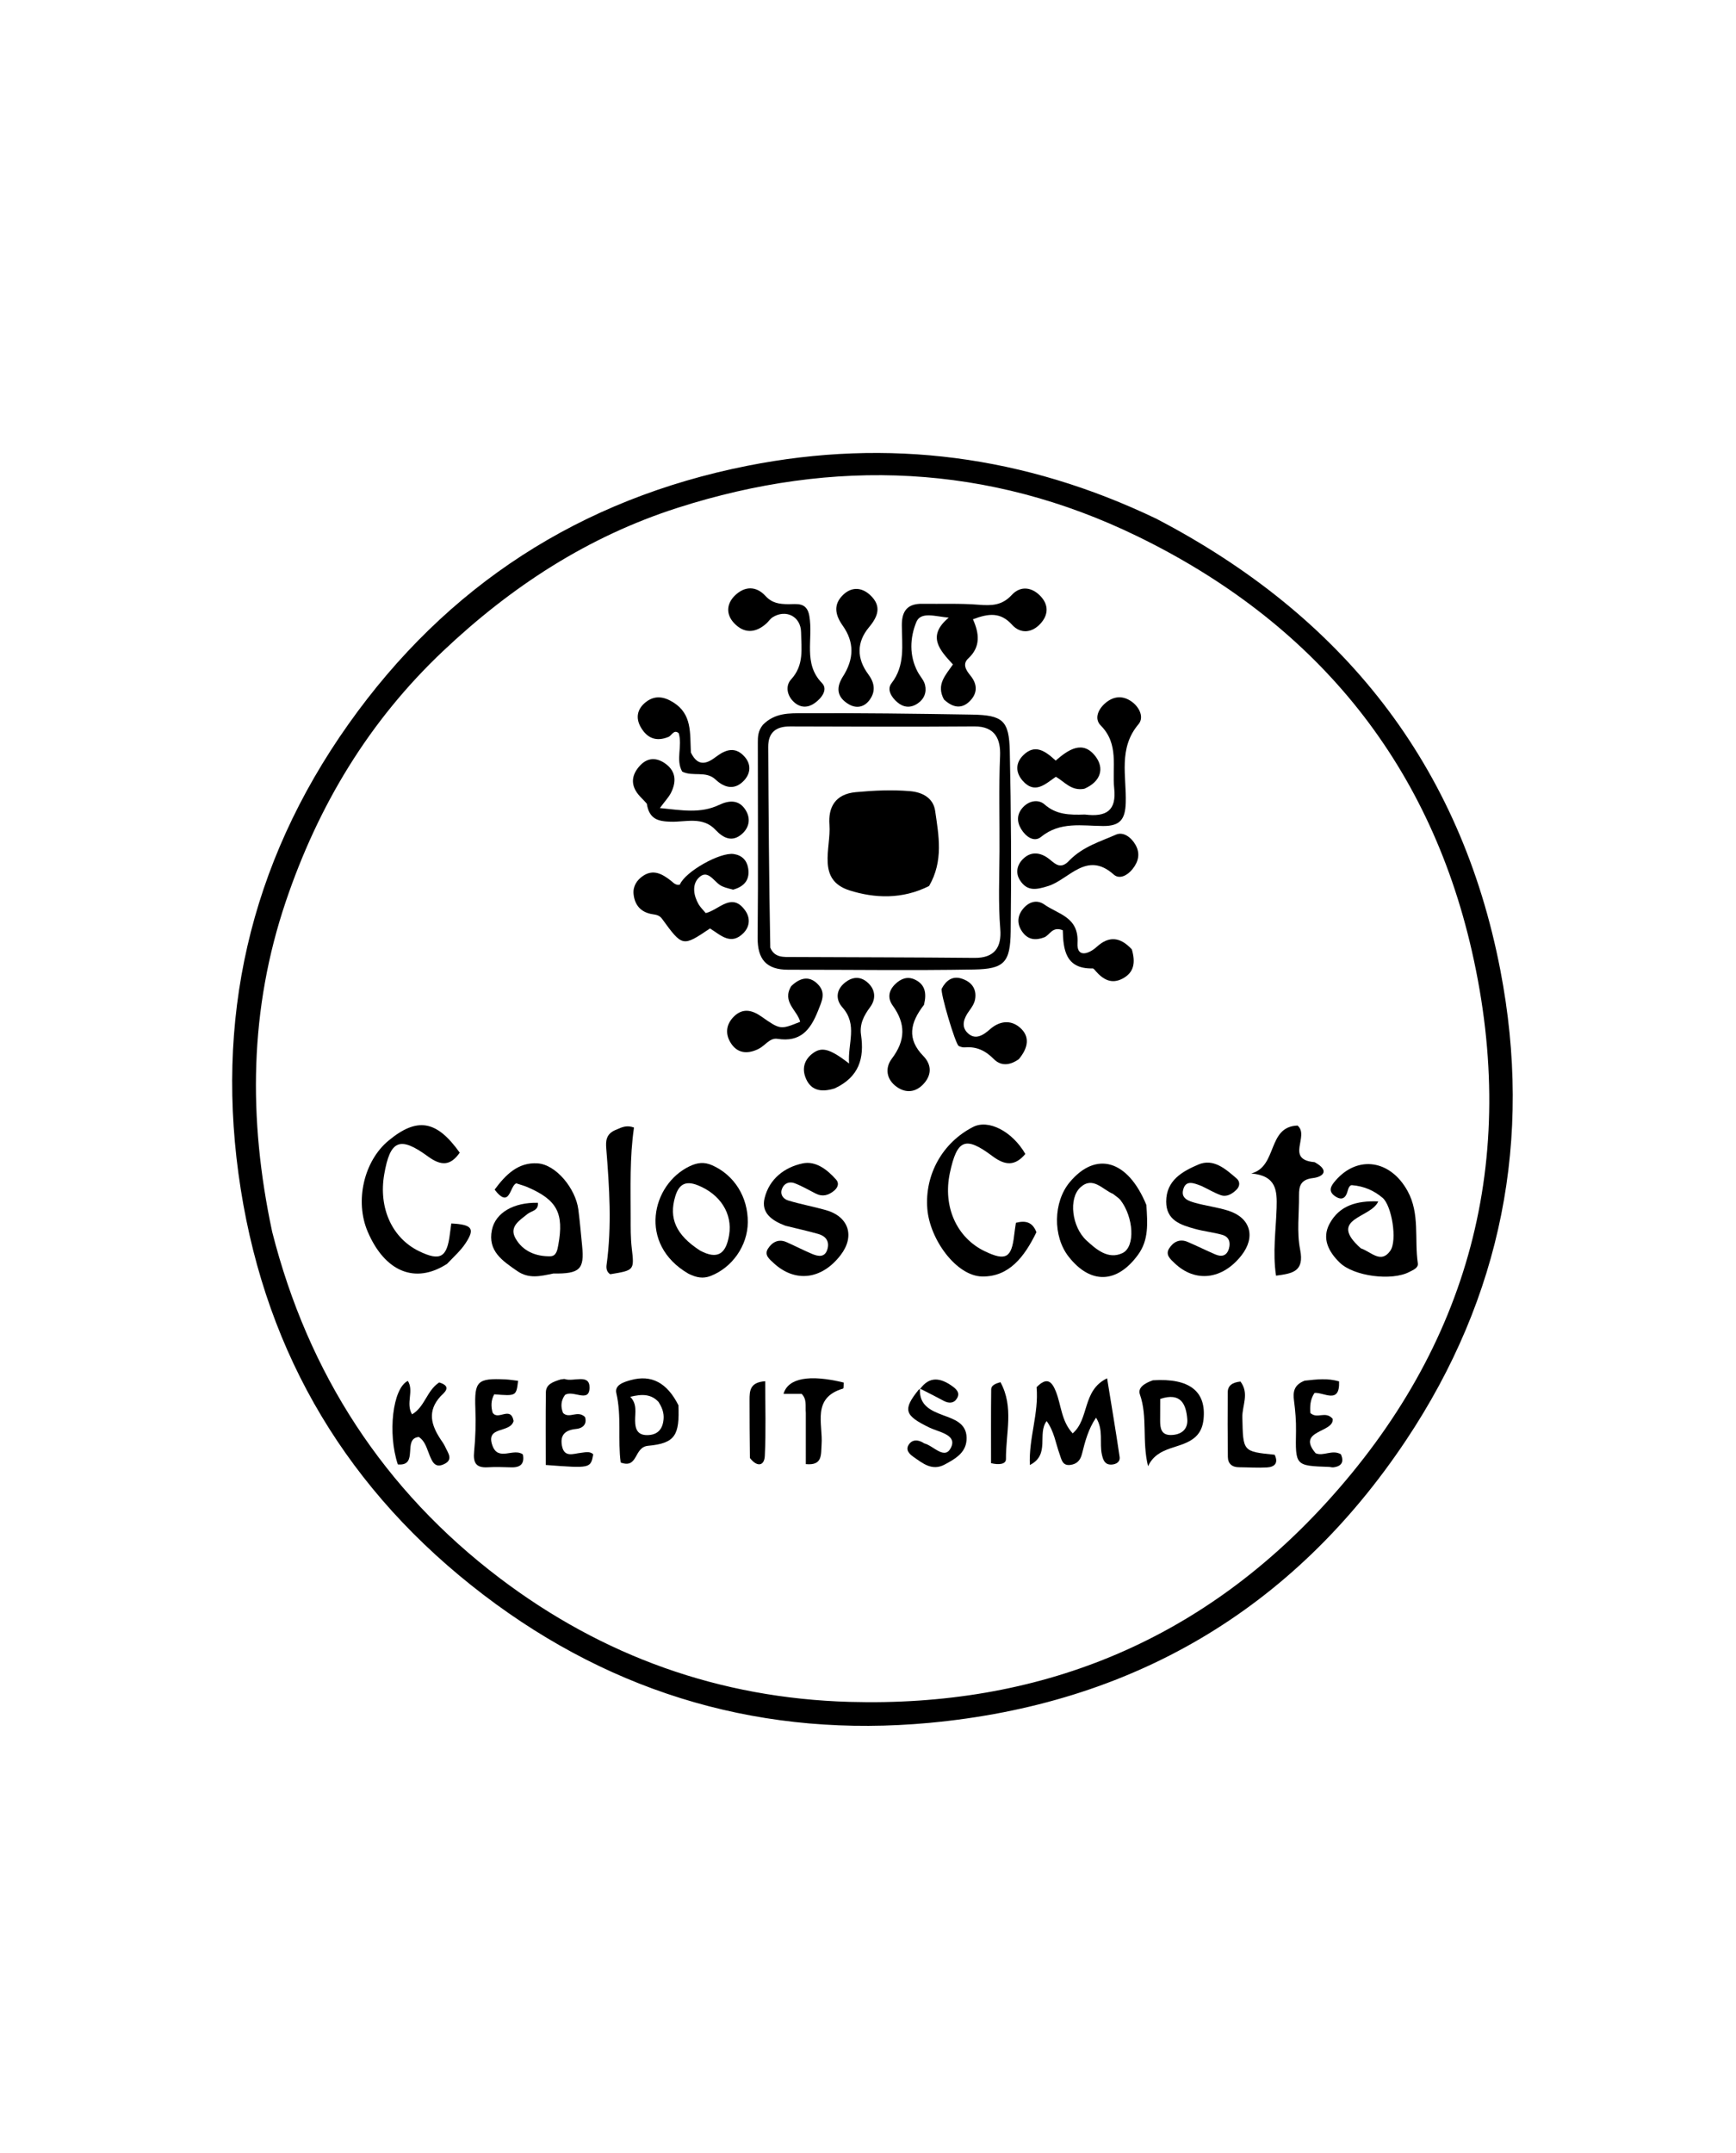 <svg version="1.1" id="Layer_1" xmlns="http://www.w3.org/2000/svg" xmlns:xlink="http://www.w3.org/1999/xlink" x="0px" y="0px"
	 width="100%" viewBox="0 0 400 496" enable-background="new 0 0 400 496" xml:space="preserve">
<path fill="#000000" opacity="1" stroke="none" 
	d="
M266.395,119.483 
	C309.372,141.876 336.575,176.135 345.706,223.534 
	C353.178,262.314 345.997,298.753 323.991,331.769 
	C297.85,370.99 260.634,392.604 214.104,396.911 
	C176.451,400.396 141.86,390.644 111.446,367.444 
	C80.322,343.705 61.536,312.41 55.469,273.955 
	C49.346,235.152 57.429,199.124 80.252,166.886 
	C102.926,134.857 133.761,114.935 172.204,107.308 
	C204.714,100.858 236.098,104.973 266.395,119.483 
M62.714,283.789 
	C71.004,316.434 88.415,343.312 115.173,363.588 
	C138.839,381.521 165.797,391.227 195.742,392.074 
	C239.194,393.302 276.158,378.361 305.425,346.37 
	C338.621,310.086 350.053,267.142 339.157,219.179 
	C329.126,175.021 302.453,143.18 261.989,123.507 
	C227.857,106.913 192.218,105.419 156.123,116.991 
	C135.488,123.606 117.869,135.072 102.096,149.983 
	C84.939,166.203 73.314,185.616 65.851,207.691 
	C57.493,232.413 57.126,257.601 62.714,283.789 
z"/>
<path fill="#000000" opacity="1" stroke="none" 
	d="
M175.774,166.985 
	C178.562,164.16 181.933,164.325 184.99,164.31 
	C197.965,164.247 210.942,164.413 223.917,164.627 
	C231.048,164.745 232.514,165.956 232.671,173.078 
	C232.976,186.894 233.05,200.72 232.88,214.538 
	C232.791,221.734 231.394,223.228 224.42,223.35 
	C210.16,223.602 195.893,223.389 181.629,223.403 
	C176.613,223.408 174.519,221.048 174.57,215.98 
	C174.722,201.029 174.604,186.076 174.614,171.124 
	C174.615,169.801 174.611,168.438 175.774,166.985 
M177.485,218.313 
	C178.476,220.702 180.599,220.463 182.583,220.472 
	C196.567,220.54 210.551,220.542 224.534,220.677 
	C229.214,220.722 230.809,218.171 230.477,214.037 
	C229.996,208.048 230.272,202.074 230.303,196.085 
	C230.342,188.772 230.123,181.464 230.429,174.143 
	C230.587,170.37 229.36,167.307 224.479,167.346 
	C210.329,167.458 196.177,167.389 182.026,167.352 
	C178.778,167.344 176.99,168.738 177.009,172.099 
	C177.093,187.243 177.183,202.387 177.485,218.313 
z"/>
<path fill="#000000" opacity="1" stroke="none" 
	d="
M217.497,161.14 
	C215.654,157.691 217.893,155.537 219.57,153.07 
	C216.58,149.828 213.453,146.563 218.603,142.29 
	C215.518,142.029 212.165,140.804 211.135,143.311 
	C209.672,146.871 209.442,151.042 211.468,154.813 
	C212.008,155.82 212.888,156.724 213.142,157.787 
	C213.555,159.519 212.939,161.084 211.367,162.114 
	C209.762,163.165 208.173,162.989 206.761,161.788 
	C205.406,160.636 204.285,158.859 205.411,157.411 
	C208.625,153.28 207.801,148.581 207.795,144.014 
	C207.79,140.656 209.169,139.052 212.516,139.099 
	C216.845,139.16 221.191,138.974 225.497,139.316 
	C228.464,139.552 230.88,139.513 233.144,137.049 
	C235.08,134.943 237.709,135.174 239.758,137.345 
	C241.664,139.363 241.564,141.646 239.775,143.634 
	C237.775,145.855 235.116,146.067 233.186,143.924 
	C230.532,140.977 227.777,141.306 224.179,142.67 
	C225.609,145.843 226.04,148.974 223.107,151.686 
	C221.69,152.995 222.581,154.39 223.605,155.64 
	C225.203,157.59 225.283,159.66 223.499,161.479 
	C221.669,163.345 219.657,163.149 217.497,161.14 
z"/>
<path fill="#000000" opacity="1" stroke="none" 
	d="
M168.923,204.955 
	C167.638,204.617 166.619,204.402 165.832,203.854 
	C164.301,202.789 162.947,200.176 160.928,202.286 
	C159.422,203.86 159.817,206.339 160.979,208.34 
	C161.381,209.034 161.996,209.604 162.615,210.352 
	C165.68,209.649 168.637,205.365 171.743,209.819 
	C172.887,211.461 172.787,213.401 171.376,214.881 
	C168.429,217.973 165.998,215.363 163.595,213.897 
	C157.279,218.146 157.266,218.155 152.532,211.653 
	C151.963,210.871 151.211,210.742 150.4,210.621 
	C147.725,210.219 146.253,208.583 145.985,205.988 
	C145.801,204.204 146.731,202.736 148.183,201.771 
	C150.565,200.187 152.596,201.35 154.516,202.837 
	C155.154,203.331 155.686,204.039 156.651,203.794 
	C157.846,200.828 165.919,196.262 169.085,196.753 
	C170.966,197.045 172.083,198.197 172.383,199.993 
	C172.797,202.474 171.734,204.166 168.923,204.955 
z"/>
<path fill="#000000" opacity="1" stroke="none" 
	d="
M313.541,287.576 
	C315.99,288.42 318.184,291.215 320.344,288.147 
	C322.01,285.781 320.678,277.739 318.581,275.964 
	C316.641,274.322 314.4,273.272 311.469,273.03 
	C311.024,273.048 310.712,273.6 310.542,274.281 
	C310.138,275.892 309.288,276.68 307.695,275.629 
	C305.824,274.395 306.731,273.107 307.783,271.906 
	C312.889,266.081 320.398,267.219 324.339,274.404 
	C327.212,279.643 325.865,285.489 326.687,291.023 
	C326.85,292.12 325.6,292.569 324.727,293.028 
	C320.702,295.146 311.954,294.052 308.685,290.871 
	C306.151,288.405 304.506,285.333 306.352,281.917 
	C308.614,277.732 312.58,276.583 317.564,276.777 
	C315.945,280.669 305.747,280.612 313.541,287.576 
z"/>
<path fill="#000000" opacity="1" stroke="none" 
	d="
M238.806,283.868 
	C236.101,289.441 232.539,294.2 226.26,294.07 
	C220.366,293.947 214.235,285.569 213.669,278.481 
	C213.04,270.605 217.174,263.216 224.222,259.62 
	C227.752,257.819 233.21,260.596 236.257,265.843 
	C233.893,268.641 231.647,268.578 228.654,266.334 
	C222.408,261.649 220.522,262.509 218.87,270.197 
	C217.205,277.947 220.407,285.137 226.913,288.261 
	C231.712,290.565 233.088,289.809 233.679,284.561 
	C233.788,283.598 233.948,282.64 234.08,281.703 
	C236.318,281.132 237.895,281.516 238.806,283.868 
z"/>
<path fill="#000000" opacity="1" stroke="none" 
	d="
M103.004,291.164 
	C95.638,295.929 88.638,292.943 84.707,283.708 
	C81.727,276.708 83.841,267.489 89.504,262.789 
	C96.094,257.321 100.59,258.033 105.928,265.549 
	C103.803,268.578 101.684,268.669 98.589,266.405 
	C92.091,261.649 89.888,262.682 88.528,270.551 
	C87.19,278.29 90.34,285.227 96.562,288.247 
	C101.431,290.611 103.011,289.714 103.666,284.221 
	C103.761,283.424 103.881,282.63 103.986,281.855 
	C108.842,282.111 109.51,283.051 107.228,286.478 
	C106.14,288.113 104.625,289.463 103.004,291.164 
z"/>
<path fill="#000000" opacity="1" stroke="none" 
	d="
M127.476,293.391 
	C124.453,294.019 121.865,294.678 119.146,292.797 
	C115.747,290.446 112.353,288.197 113.342,283.364 
	C114.162,279.354 118.394,276.969 123.934,277.092 
	C124.156,278.909 122.421,278.957 121.527,279.685 
	C119.708,281.165 117.258,282.585 118.78,285.291 
	C120.425,288.215 123.441,289.487 126.792,289.416 
	C128.177,289.386 128.419,288.037 128.639,286.828 
	C129.974,279.482 128.37,276.427 121.518,273.48 
	C120.76,273.154 119.951,272.944 118.979,272.618 
	C117.444,273.064 117.544,278.708 113.969,274.065 
	C116.451,270.693 119.374,267.68 123.919,268.015 
	C128.156,268.327 132.633,273.843 133.255,278.628 
	C133.619,281.426 133.854,284.24 134.133,287.049 
	C134.665,292.416 133.628,293.47 127.476,293.391 
z"/>
<path fill="#000000" opacity="1" stroke="none" 
	d="
M276.9,273.25 
	C274.965,272.484 273.143,271.768 272.59,274.205 
	C272.147,276.154 273.973,276.713 275.375,277.107 
	C277.93,277.827 280.614,278.126 283.128,278.951 
	C288.158,280.602 289.348,284.988 286.071,289.188 
	C281.682,294.812 275.403,295.561 270.647,291.004 
	C269.695,290.092 268.46,289.095 269.382,287.622 
	C270.336,286.097 271.823,285.319 273.671,286.113 
	C275.804,287.03 277.885,288.068 280.018,288.984 
	C281.458,289.602 282.656,289.357 283.157,287.669 
	C283.604,286.163 283.144,284.91 281.624,284.477 
	C279.554,283.887 277.376,283.676 275.302,283.097 
	C272.03,282.184 268.706,281.148 268.709,276.812 
	C268.711,271.916 272.452,269.866 276.072,268.303 
	C279.604,266.778 282.388,269.311 284.924,271.483 
	C285.755,272.196 285.742,273.285 284.86,274.124 
	C283.854,275.08 282.654,275.816 281.258,275.327 
	C279.858,274.836 278.563,274.044 276.9,273.25 
z"/>
<path fill="#000000" opacity="1" stroke="none" 
	d="
M180.97,282.384 
	C177.73,281.155 175.349,279.363 176.173,276.021 
	C177.262,271.604 180.719,268.921 184.923,268.025 
	C187.958,267.378 190.611,269.448 192.656,271.753 
	C193.433,272.629 193.033,273.626 192.15,274.344 
	C190.897,275.362 189.538,275.766 187.999,274.993 
	C186.372,274.175 184.792,273.231 183.098,272.59 
	C181.934,272.15 180.719,272.531 180.201,273.828 
	C179.65,275.206 180.496,276.226 181.635,276.57 
	C184.478,277.431 187.419,277.968 190.281,278.775 
	C195.581,280.272 197.034,284.797 193.681,289.157 
	C189.327,294.82 183.189,295.551 178.258,290.981 
	C177.289,290.082 176.018,289.125 176.967,287.644 
	C177.923,286.15 179.393,285.345 181.243,286.165 
	C183.209,287.036 185.12,288.033 187.101,288.867 
	C188.575,289.487 190.13,289.76 190.68,287.67 
	C191.148,285.894 190.187,284.748 188.566,284.282 
	C186.187,283.598 183.76,283.081 180.97,282.384 
z"/>
<path fill="#000000" opacity="1" stroke="none" 
	d="
M158.622,293.426 
	C146.944,286.641 150.127,272.873 158.886,268.684 
	C160.674,267.829 162.241,267.634 164.092,268.451 
	C169.146,270.684 172.357,275.718 172.303,281.603 
	C172.253,286.991 168.719,292.019 163.731,293.956 
	C162.026,294.619 160.488,294.358 158.622,293.426 
M161.295,288.097 
	C165.357,290.272 167.291,288.874 168.008,284.48 
	C168.8,279.623 165.988,275.118 160.755,273.049 
	C157.815,271.886 156.382,272.981 155.58,275.653 
	C154.088,280.625 155.696,284.47 161.295,288.097 
z"/>
<path fill="#000000" opacity="1" stroke="none" 
	d="
M264.144,277.604 
	C264.404,281.846 264.724,285.62 262.238,289.042 
	C257.394,295.71 251.295,295.949 246.233,289.51 
	C242.551,284.826 242.666,276.922 246.484,272.345 
	C252.502,265.131 259.858,267.156 264.144,277.604 
M256.45,275.04 
	C254.03,274.042 251.813,270.92 248.947,273.535 
	C246.152,276.086 246.966,282.651 250.332,285.763 
	C252.624,287.882 255.384,290.234 258.634,288.681 
	C261.671,287.23 261.185,280.344 258.16,276.457 
	C257.86,276.072 257.422,275.794 256.45,275.04 
z"/>
<path fill="#000000" opacity="1" stroke="none" 
	d="
M302.907,267.736 
	C306.505,269.711 304.799,271.132 302.52,271.4 
	C299.728,271.729 299.284,273.19 299.307,275.41 
	C299.351,279.571 298.764,283.855 299.567,287.863 
	C300.594,292.993 297.773,293.376 294.016,293.886 
	C293.203,288.506 294.002,283.384 294.15,278.28 
	C294.264,274.348 294.171,270.866 288.312,270.338 
	C294.421,268.736 291.927,259.529 298.979,259.303 
	C301.818,261.718 296.029,267.141 302.907,267.736 
z"/>
<path fill="#000000" opacity="1" stroke="none" 
	d="
M249.958,187.645 
	C255.009,188.287 257.255,186.67 256.731,181.654 
	C256.213,176.699 257.903,171.441 253.626,167.136 
	C252.045,165.546 253.068,163.308 254.786,161.892 
	C256.663,160.345 258.751,160.203 260.752,161.636 
	C262.577,162.942 263.647,165.289 262.328,166.843 
	C257.627,172.387 259.576,178.839 259.388,184.936 
	C259.271,188.731 258.111,190.315 254.182,190.294 
	C249.322,190.269 244.274,189.201 239.864,192.808 
	C238.273,194.11 236.367,192.761 235.307,191.029 
	C234.239,189.285 234.288,187.512 235.708,185.982 
	C237.146,184.433 239.272,184.081 240.678,185.32 
	C243.35,187.676 246.338,187.772 249.958,187.645 
z"/>
<path fill="#000000" opacity="1" stroke="none" 
	d="
M238.846,319.576 
	C241.193,317.175 242.335,318.178 243.29,320.57 
	C244.539,323.702 244.527,327.376 247.159,330.216 
	C251.052,326.882 249.301,320.318 255.094,317.526 
	C256.134,323.97 257.118,329.783 257.975,335.615 
	C258.148,336.796 257.175,337.375 256.054,337.407 
	C254.532,337.451 254.165,336.288 253.899,335.123 
	C253.279,332.407 254.336,329.435 252.54,326.597 
	C250.757,329.238 250.013,332.089 249.306,334.93 
	C248.936,336.418 248.144,337.278 246.65,337.482 
	C244.741,337.743 244.577,336.159 244.143,334.977 
	C243.236,332.505 242.924,329.803 241.164,327.381 
	C238.923,330.319 242.051,335.109 237.294,337.506 
	C237.022,331.245 239.379,325.68 238.846,319.576 
z"/>
<path fill="#000000" opacity="1" stroke="none" 
	d="
M159.189,173.352 
	C160.853,176.828 163,175.86 164.978,174.353 
	C167.257,172.616 169.462,171.954 171.571,174.337 
	C173.102,176.066 172.983,178.128 171.461,179.781 
	C169.309,182.118 166.928,181.521 164.877,179.591 
	C162.64,177.485 159.663,179.006 157.184,177.753 
	C155.638,174.996 157.293,171.891 156.382,168.905 
	C155.256,167.962 154.79,169.459 154.015,169.774 
	C151.214,170.912 149.135,170.084 147.671,167.581 
	C146.384,165.381 146.845,163.315 148.757,161.786 
	C150.811,160.143 152.927,160.411 155.178,161.837 
	C159.482,164.564 158.965,168.843 159.189,173.352 
z"/>
<path fill="#000000" opacity="1" stroke="none" 
	d="
M260.789,218.712 
	C261.675,221.734 261.321,224.057 258.634,225.459 
	C256.09,226.786 254.173,225.645 252.493,223.744 
	C252.275,223.497 251.999,223.095 251.758,223.101 
	C245.442,223.263 244.989,218.611 244.882,214.306 
	C242.422,213.33 241.914,215.441 240.609,215.938 
	C238.687,216.669 236.983,216.539 235.682,214.843 
	C234.294,213.034 234.301,211.085 235.747,209.347 
	C237.049,207.782 238.879,207.15 240.638,208.384 
	C243.87,210.652 248.62,211.269 248.271,217.246 
	C248.069,220.694 250.828,219.842 252.735,218.108 
	C255.455,215.635 258.054,215.753 260.789,218.712 
z"/>
<path fill="#000000" opacity="1" stroke="none" 
	d="
M186.477,141.872 
	C187.423,147.263 184.982,152.823 189.391,157.356 
	C190.835,158.841 189.325,160.825 187.725,161.973 
	C186.213,163.057 184.565,163.109 183.112,161.888 
	C181.311,160.375 180.904,158.014 182.284,156.516 
	C185.322,153.216 184.633,149.398 184.579,145.658 
	C184.527,142.006 181.079,140.268 178.013,142.211 
	C177.467,142.558 177.096,143.171 176.604,143.616 
	C174.08,145.896 171.417,145.996 169.111,143.517 
	C167.285,141.554 167.364,139.143 169.3,137.227 
	C171.552,134.997 174.227,134.953 176.346,137.267 
	C177.924,138.989 179.604,139.168 181.678,139.192 
	C183.516,139.213 185.908,138.613 186.477,141.872 
z"/>
<path fill="#000000" opacity="1" stroke="none" 
	d="
M142.002,260.248 
	C143.42,259.61 144.472,259.166 146.082,259.759 
	C145.069,266.662 145.325,273.591 145.319,280.516 
	C145.317,282.84 145.293,285.182 145.559,287.484 
	C146.154,292.626 146.209,292.64 140.611,293.553 
	C139.777,293.05 139.66,292.166 139.767,291.39 
	C140.999,282.439 140.405,273.503 139.691,264.561 
	C139.558,262.893 139.604,261.159 142.002,260.248 
z"/>
<path fill="#000000" opacity="1" stroke="none" 
	d="
M149.036,185.149 
	C148.238,184.224 147.598,183.676 147.078,183.032 
	C145.168,180.667 145.586,178.356 147.532,176.303 
	C149.306,174.432 151.417,174.518 153.393,175.982 
	C155.821,177.78 155.843,180.177 154.599,182.653 
	C154.1,183.646 153.286,184.48 152.045,186.158 
	C157.117,186.667 161.406,187.463 165.67,185.441 
	C168.021,184.325 170.288,184.184 171.812,186.639 
	C172.99,188.536 172.677,190.584 170.999,192.089 
	C168.729,194.126 166.651,193.081 164.904,191.215 
	C161.891,187.997 158.015,189.416 154.501,189.304 
	C151.651,189.214 149.578,188.728 149.036,185.149 
z"/>
<path fill="#000000" opacity="1" stroke="none" 
	d="
M246.473,198.149 
	C249.611,194.999 253.533,193.873 257.138,192.282 
	C258.825,191.537 260.655,192.887 261.649,194.651 
	C262.778,196.655 262.304,198.521 260.958,200.209 
	C259.816,201.642 257.974,202.682 256.604,201.462 
	C250.382,195.917 246.342,202.6 241.524,204.121 
	C238.728,205.003 236.688,205.353 235.041,202.834 
	C233.916,201.114 234.319,199.218 235.786,197.818 
	C237.451,196.229 239.404,196.312 241.268,197.546 
	C242.839,198.587 244.15,200.755 246.473,198.149 
z"/>
<path fill="#000000" opacity="1" stroke="none" 
	d="
M192.322,250.741 
	C189.005,251.776 186.611,251.134 185.525,248.025 
	C184.801,245.954 185.436,244.059 187.217,242.703 
	C189.328,241.095 191.171,241.559 195.645,245.001 
	C195.281,240.369 197.693,236.106 194.101,232.074 
	C192.53,230.309 192.579,228.044 194.717,226.351 
	C196.346,225.062 198.098,224.862 199.74,226.205 
	C201.747,227.845 201.905,230.11 200.502,232.001 
	C199.027,233.99 198.032,235.945 198.393,238.403 
	C199.179,243.739 197.985,248.102 192.322,250.741 
z"/>
<path fill="#000000" opacity="1" stroke="none" 
	d="
M234.77,243.989 
	C232.573,245.567 230.539,245.553 228.981,243.981 
	C227.081,242.063 225.034,241.054 222.344,241.295 
	C221.873,241.337 221.333,241.182 220.901,240.966 
	C220.15,240.591 216.584,228.549 216.992,227.759 
	C217.92,225.965 219.389,224.804 221.429,225.405 
	C223.717,226.078 225.144,227.709 224.663,230.278 
	C224.489,231.209 223.882,232.113 223.301,232.903 
	C222.107,234.524 221.409,236.407 222.876,237.899 
	C224.647,239.7 226.471,238.57 228.105,237.122 
	C230.221,235.247 232.783,234.858 234.93,236.665 
	C237.383,238.73 236.957,241.344 234.77,243.989 
z"/>
<path fill="#000000" opacity="1" stroke="none" 
	d="
M182.301,227.191 
	C184.565,224.99 186.749,224.828 188.628,226.942 
	C190.315,228.838 189.335,230.732 188.473,232.896 
	C186.717,237.311 184.415,240.153 179.135,239.32 
	C177.385,239.044 176.291,240.879 174.837,241.615 
	C172.57,242.76 170.191,242.846 168.575,240.568 
	C167.078,238.457 167.157,236.129 169.078,234.208 
	C171.105,232.182 173.27,232.668 175.395,234.157 
	C179.798,237.241 179.801,237.238 184.373,235.395 
	C183.716,232.75 180.114,230.82 182.301,227.191 
z"/>
<path fill="#000000" opacity="1" stroke="none" 
	d="
M212.9,231.489 
	C209.655,235.664 208.947,239.382 212.743,243.276 
	C214.789,245.375 214.682,247.837 212.594,249.922 
	C210.858,251.655 208.71,251.837 206.69,250.439 
	C204.192,248.709 203.871,246.03 205.499,243.878 
	C208.668,239.689 208.709,235.826 205.697,231.662 
	C204.462,229.955 204.746,228.199 206.266,226.722 
	C207.551,225.473 209.072,224.857 210.795,225.669 
	C213.141,226.775 213.574,228.774 212.9,231.489 
z"/>
<path fill="#000000" opacity="1" stroke="none" 
	d="
M194.134,155.998 
	C196.868,151.8 196.836,147.887 194.185,144.151 
	C192.41,141.65 191.96,139.247 194.281,137.025 
	C196.257,135.134 198.585,135.281 200.537,137.126 
	C203.172,139.616 202.342,141.981 200.228,144.507 
	C197.347,147.95 197.386,151.732 200.055,155.325 
	C201.534,157.315 201.811,159.27 200.367,161.246 
	C199.12,162.952 197.299,163.295 195.504,162.21 
	C193.194,160.814 192.407,158.827 194.134,155.998 
z"/>
<path fill="#000000" opacity="1" stroke="none" 
	d="
M265.636,317.988 
	C274.142,317.432 278.001,320.592 277.308,327.027 
	C277.14,328.591 276.61,329.942 275.496,330.984 
	C272.307,333.968 266.854,332.874 264.528,337.777 
	C263.089,331.916 264.476,326.441 262.646,321.236 
	C262.104,319.694 263.741,318.647 265.636,317.988 
M267.33,322.281 
	C267.324,323.927 267.321,325.572 267.313,327.217 
	C267.305,328.992 267.531,330.651 269.856,330.595 
	C272.184,330.539 273.757,329.296 273.567,326.931 
	C273.292,323.507 272.106,320.695 267.33,322.281 
z"/>
<path fill="#000000" opacity="1" stroke="none" 
	d="
M101.195,318.484 
	C104.418,319.434 102.112,321.018 101.512,321.675 
	C98.398,325.082 99.348,328.292 101.523,331.591 
	C101.888,332.145 102.3,332.683 102.564,333.284 
	C103.193,334.711 104.624,336.326 102.151,337.378 
	C100.131,338.238 99.549,336.604 98.971,335.231 
	C98.333,333.717 98.001,332.042 96.505,331.046 
	C92.629,331.394 96.622,337.832 91.665,337.369 
	C89.289,330.255 90.464,319.808 93.974,318.127 
	C95.449,320.456 93.42,323.297 94.945,325.833 
	C97.934,324.068 98.294,320.388 101.195,318.484 
z"/>
<path fill="#000000" opacity="1" stroke="none" 
	d="
M156.319,323.732 
	C156.591,330.577 155.63,332.507 149.327,333.078 
	C145.988,333.381 147.101,338.435 143.018,336.931 
	C142.317,331.791 143.258,326.298 142.011,320.948 
	C141.567,319.043 143.776,318.365 145.38,317.93 
	C150.067,316.657 153.677,318.493 156.319,323.732 
M151.731,322.963 
	C150.038,321.153 147.972,321.11 145.223,321.791 
	C146.858,323.481 146.311,325.429 146.334,327.31 
	C146.358,329.199 146.873,330.618 149.095,330.616 
	C151.238,330.613 152.52,329.546 152.842,327.411 
	C153.045,326.065 152.885,324.761 151.731,322.963 
z"/>
<path fill="#000000" opacity="1" stroke="none" 
	d="
M249.85,181.713 
	C246.836,182.28 245.347,180.132 243.29,178.951 
	C240.888,180.577 238.452,183.116 235.609,179.83 
	C233.986,177.953 233.968,175.791 235.738,174.02 
	C238.453,171.302 240.822,172.985 243.246,175.222 
	C246.098,172.755 249.486,170.352 252.459,174.306 
	C254.452,176.958 253.731,180.02 249.85,181.713 
z"/>
<path fill="#000000" opacity="1" stroke="none" 
	d="
M118.343,327.361 
	C117.561,330.278 111.793,328.407 113.469,333.039 
	C114.815,336.759 118.339,333.48 120.485,335.073 
	C120.887,337.177 119.966,338.094 117.841,338.04 
	C116.03,337.995 114.212,337.914 112.408,338.026 
	C109.688,338.195 108.985,337.005 109.244,334.41 
	C109.573,331.126 109.652,327.793 109.53,324.492 
	C109.298,318.193 109.947,317.467 116.463,317.781 
	C117.438,317.828 118.406,317.995 119.377,318.107 
	C118.953,321.625 118.953,321.625 113.881,321.218 
	C113.105,322.589 113.116,324.028 113.498,325.422 
	C114.729,327.411 117.658,323.762 118.343,327.361 
z"/>
<path fill="#000000" opacity="1" stroke="none" 
	d="
M129.226,317.781 
	C129.841,317.711 130.024,317.658 130.171,317.71 
	C132.129,318.393 135.872,316.386 135.839,319.674 
	C135.802,323.355 131.984,320.099 130.174,321.373 
	C129.25,322.651 129.138,324.054 129.741,325.523 
	C131.212,326.936 133.046,324.797 134.778,326.429 
	C135.286,327.879 134.494,329.023 132.761,329.196 
	C130.267,329.444 129.011,330.537 129.479,333.056 
	C130.001,335.871 132.083,334.887 133.839,334.703 
	C134.797,334.603 135.824,334.247 136.691,335.03 
	C136.091,338.279 136.091,338.279 125.75,337.494 
	C125.75,331.966 125.701,326.357 125.778,320.75 
	C125.803,318.941 127.327,318.354 129.226,317.781 
z"/>
<path fill="#000000" opacity="1" stroke="none" 
	d="
M300.593,318.077 
	C303.466,317.758 305.938,317.468 308.543,318.242 
	C308.761,323.655 304.985,320.671 302.873,320.905 
	C301.845,322.454 301.828,324.045 301.918,325.514 
	C303.484,327.001 305.417,324.934 307.069,326.868 
	C307.46,330.103 298.578,329.431 303.146,334.793 
	C304.946,335.565 306.956,333.874 308.969,335.029 
	C309.696,336.725 309.213,337.792 307.229,338.04 
	C306.909,338.08 306.572,337.954 306.242,337.942 
	C298.428,337.676 298.475,337.678 298.622,329.674 
	C298.664,327.364 298.465,325.032 298.165,322.738 
	C297.903,320.735 298.065,319.089 300.593,318.077 
z"/>
<path fill="#000000" opacity="1" stroke="none" 
	d="
M211.964,319.957 
	C211.776,323.751 214.381,324.941 217.35,326.05 
	C219.789,326.961 222.644,327.824 222.719,331.19 
	C222.795,334.571 220.219,336.018 217.694,337.382 
	C214.773,338.961 212.609,337.118 210.45,335.612 
	C209.517,334.961 208.528,333.984 209.462,332.706 
	C210.27,331.601 211.453,331.682 212.598,332.299 
	C212.745,332.377 212.876,332.502 213.031,332.542 
	C215.15,333.096 217.825,336.612 219.222,333.255 
	C220.37,330.494 216.274,329.905 214.199,328.901 
	C208.422,326.107 207.915,324.812 211.679,320.155 
	C211.986,319.987 211.964,319.957 211.964,319.957 
z"/>
<path fill="#000000" opacity="1" stroke="none" 
	d="
M185.671,325.505 
	C185.53,323.809 185.968,322.41 184.706,321.106 
	C183.465,321.106 182.033,321.106 180.541,321.106 
	C181.565,317.46 186.553,316.588 194.396,318.507 
	C194.357,318.98 194.43,319.843 194.262,319.893 
	C186.966,322.048 189.658,328.034 189.306,332.807 
	C189.137,335.088 189.587,337.684 185.672,337.298 
	C185.672,333.441 185.672,329.68 185.671,325.505 
z"/>
<path fill="#000000" opacity="1" stroke="none" 
	d="
M285.824,318.274 
	C287.913,321.065 286.187,323.811 286.253,326.539 
	C286.443,334.389 286.273,334.393 293.698,335.138 
	C294.6,337.016 293.743,337.964 291.905,338.064 
	C289.766,338.18 287.612,338.034 285.465,338.018 
	C283.865,338.006 282.935,337.193 282.916,335.625 
	C282.857,330.669 282.852,325.711 282.888,320.755 
	C282.9,319.165 284.003,318.469 285.824,318.274 
z"/>
<path fill="#000000" opacity="1" stroke="none" 
	d="
M230.518,318.419 
	C233.664,324.142 231.731,330.195 231.789,336.124 
	C231.801,337.34 230.155,337.526 228.35,337.079 
	C228.35,331.503 228.315,325.784 228.385,320.065 
	C228.396,319.173 229.307,318.762 230.518,318.419 
z"/>
<path fill="#000000" opacity="1" stroke="none" 
	d="
M172.79,335.892 
	C172.722,331.171 172.715,326.842 172.707,322.513 
	C172.703,320.453 172.759,318.435 176.316,318.202 
	C176.316,324.017 176.504,329.735 176.222,335.43 
	C176.111,337.657 174.522,338.107 172.79,335.892 
z"/>
<path fill="#000000" opacity="1" stroke="none" 
	d="
M211.996,320.002 
	C214.155,316.981 216.69,317.426 219.315,319.268 
	C220.267,319.936 221.291,320.8 220.519,322.122 
	C219.826,323.311 218.661,323.361 217.483,322.741 
	C215.872,321.894 214.268,321.034 212.312,320.069 
	C211.964,319.957 211.986,319.987 211.996,320.002 
z"/>
<path fill="#000000" opacity="1" stroke="none" 
	d="
M214.078,204.109 
	C207.88,207.25 201.481,206.939 195.759,205.131 
	C188.074,202.703 191.521,195.383 191.115,190.012 
	C190.812,186.018 192.406,182.936 197.196,182.491 
	C201.355,182.104 205.494,181.91 209.643,182.258 
	C212.522,182.498 215.042,183.807 215.476,186.816 
	C216.298,192.514 217.422,198.33 214.078,204.109 
z"/>
</svg>